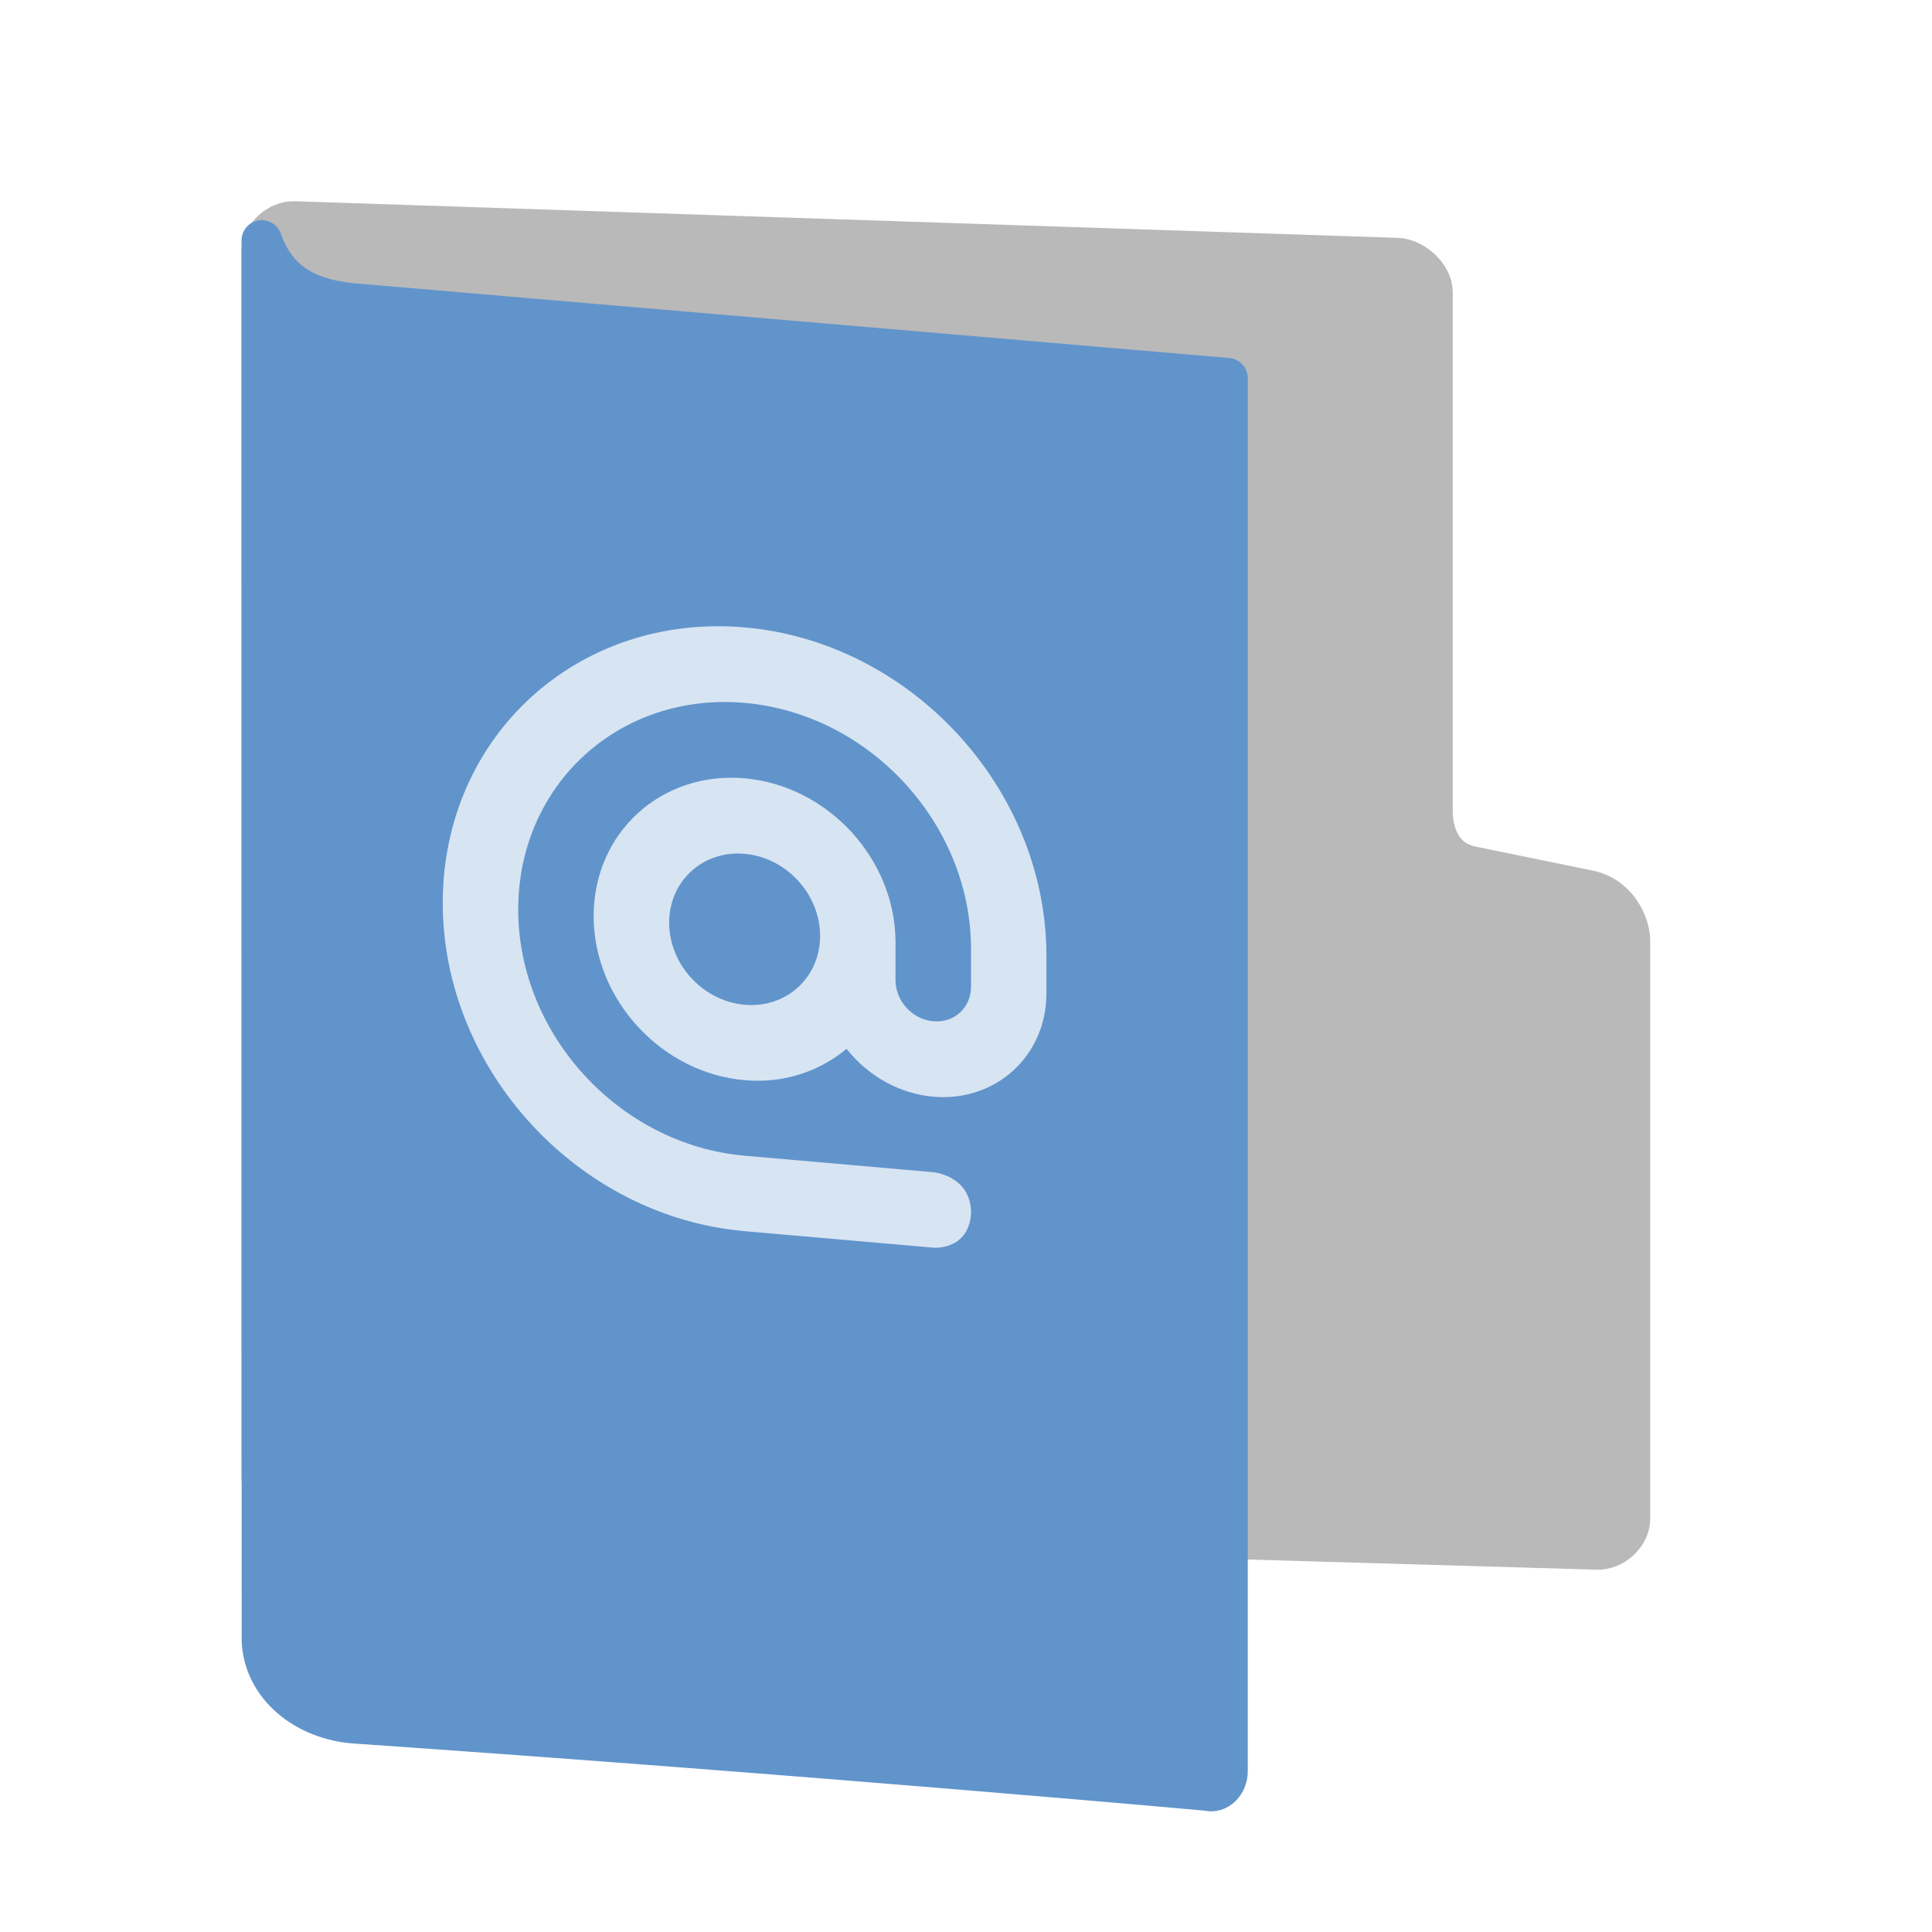 <svg id="SVGRoot" width="48px" height="48px" version="1.1" viewBox="0 0 48 48" xmlns="http://www.w3.org/2000/svg">
<defs>
<filter id="filter936" color-interpolation-filters="sRGB">
<feFlood flood-color="rgb(255,255,255)" flood-opacity=".102" result="flood"/>
<feComposite in="flood" in2="SourceGraphic" operator="out" result="composite1"/>
<feGaussianBlur in="composite1" result="blur"/>
<feOffset dx="0" dy="1" result="offset"/>
<feComposite in="offset" in2="SourceGraphic" operator="atop" result="fbSourceGraphic"/>
<feColorMatrix in="fbSourceGraphic" result="fbSourceGraphicAlpha" values="0 0 0 -1 0 0 0 0 -1 0 0 0 0 -1 0 0 0 0 1 0"/>
<feFlood flood-color="rgb(0,0,0)" flood-opacity=".2" in="fbSourceGraphic" result="flood"/>
<feComposite in="flood" in2="fbSourceGraphic" operator="in" result="composite1"/>
<feGaussianBlur in="composite1" result="blur"/>
<feOffset dx="0" dy="1" result="offset"/>
<feComposite in="fbSourceGraphic" in2="offset" result="composite2"/>
</filter>
<filter id="filter960" color-interpolation-filters="sRGB">
<feFlood flood-color="rgb(0,0,0)" flood-opacity=".2" result="flood"/>
<feComposite in="flood" in2="SourceGraphic" operator="in" result="composite1"/>
<feGaussianBlur in="composite1" result="blur"/>
<feOffset dx="0" dy="1" result="offset"/>
<feComposite in="SourceGraphic" in2="offset" result="fbSourceGraphic"/>
<feColorMatrix in="fbSourceGraphic" result="fbSourceGraphicAlpha" values="0 0 0 -1 0 0 0 0 -1 0 0 0 0 -1 0 0 0 0 1 0"/>
<feFlood flood-color="rgb(255,255,255)" flood-opacity=".102" in="fbSourceGraphic" result="flood"/>
<feComposite in="flood" in2="fbSourceGraphic" operator="out" result="composite1"/>
<feGaussianBlur in="composite1" result="blur"/>
<feOffset dx="0" dy="1" result="offset"/>
<feComposite in="offset" in2="fbSourceGraphic" operator="atop" result="composite2"/>
</filter>
</defs>
<path d="m7.327 35.563c-0.417-0.021-0.835-0.447-0.835-0.852v-30.451c0-0.405 0.417-0.788 0.835-0.767l27.397 0.91c0.417 0.021 0.876 0.447 0.876 0.852v12.9c0 0.471 0.174 1.2 0.966 1.362l2.9 0.594c0.738 0.151 1.04 0.858 1.04 1.262v14.365c0 0.405-0.417 0.788-0.835 0.767z" fill="#b9b9b9" filter="url(#filter960)" stroke="#b9b9b9" stroke-linecap="round" stroke-linejoin="round" stroke-width=".986"/>
<path d="m6.508 38.754c0.044 1.152 1.094 1.976 2.315 2.061 11.521 0.797 21.18 1.671 21.18 1.671 0.247 0.073 0.494-0.169 0.494-0.483v-34.607l-21.815-1.863c-0.98-0.115-1.8-0.469-2.178-1.56z" color="#000000" display="block" fill="#6194cb" filter="url(#filter936)" stroke="#6194cb" stroke-linejoin="round" stroke-width="1.007"/>
<path d="m18.5 15.588c-4.142-0.362-7.5 2.702-7.5 6.844s3.358 7.794 7.5 8.156l4.688 0.41s0.878 0.077 0.938-0.855c0-0.938-0.938-1.02-0.938-1.02l-4.688-0.41c-3.107-0.272-5.625-3.01-5.625-6.117s2.518-5.405 5.625-5.133c3.107 0.272 5.625 3.01 5.625 6.117v0.938c0 0.517-0.42 0.901-0.938 0.855s-0.938-0.502-0.938-1.02v-0.938c0-2.071-1.679-3.897-3.75-4.078s-3.75 1.351-3.75 3.422c0 2.071 1.679 3.897 3.75 4.078 0.981 0.086 1.866-0.222 2.534-0.78 0.534 0.681 1.323 1.117 2.153 1.19 1.553 0.136 2.812-1.014 2.812-2.566v-0.938c0-4.142-3.358-7.794-7.5-8.156zm0 5.625c1.036 0.091 1.875 1.003 1.875 2.039 0 1.036-0.839 1.802-1.875 1.711-1.036-0.091-1.875-1.003-1.875-2.039 0-1.036 0.839-1.802 1.875-1.711z" fill="#fff" opacity=".75" stroke-width=".938"/>
</svg>
